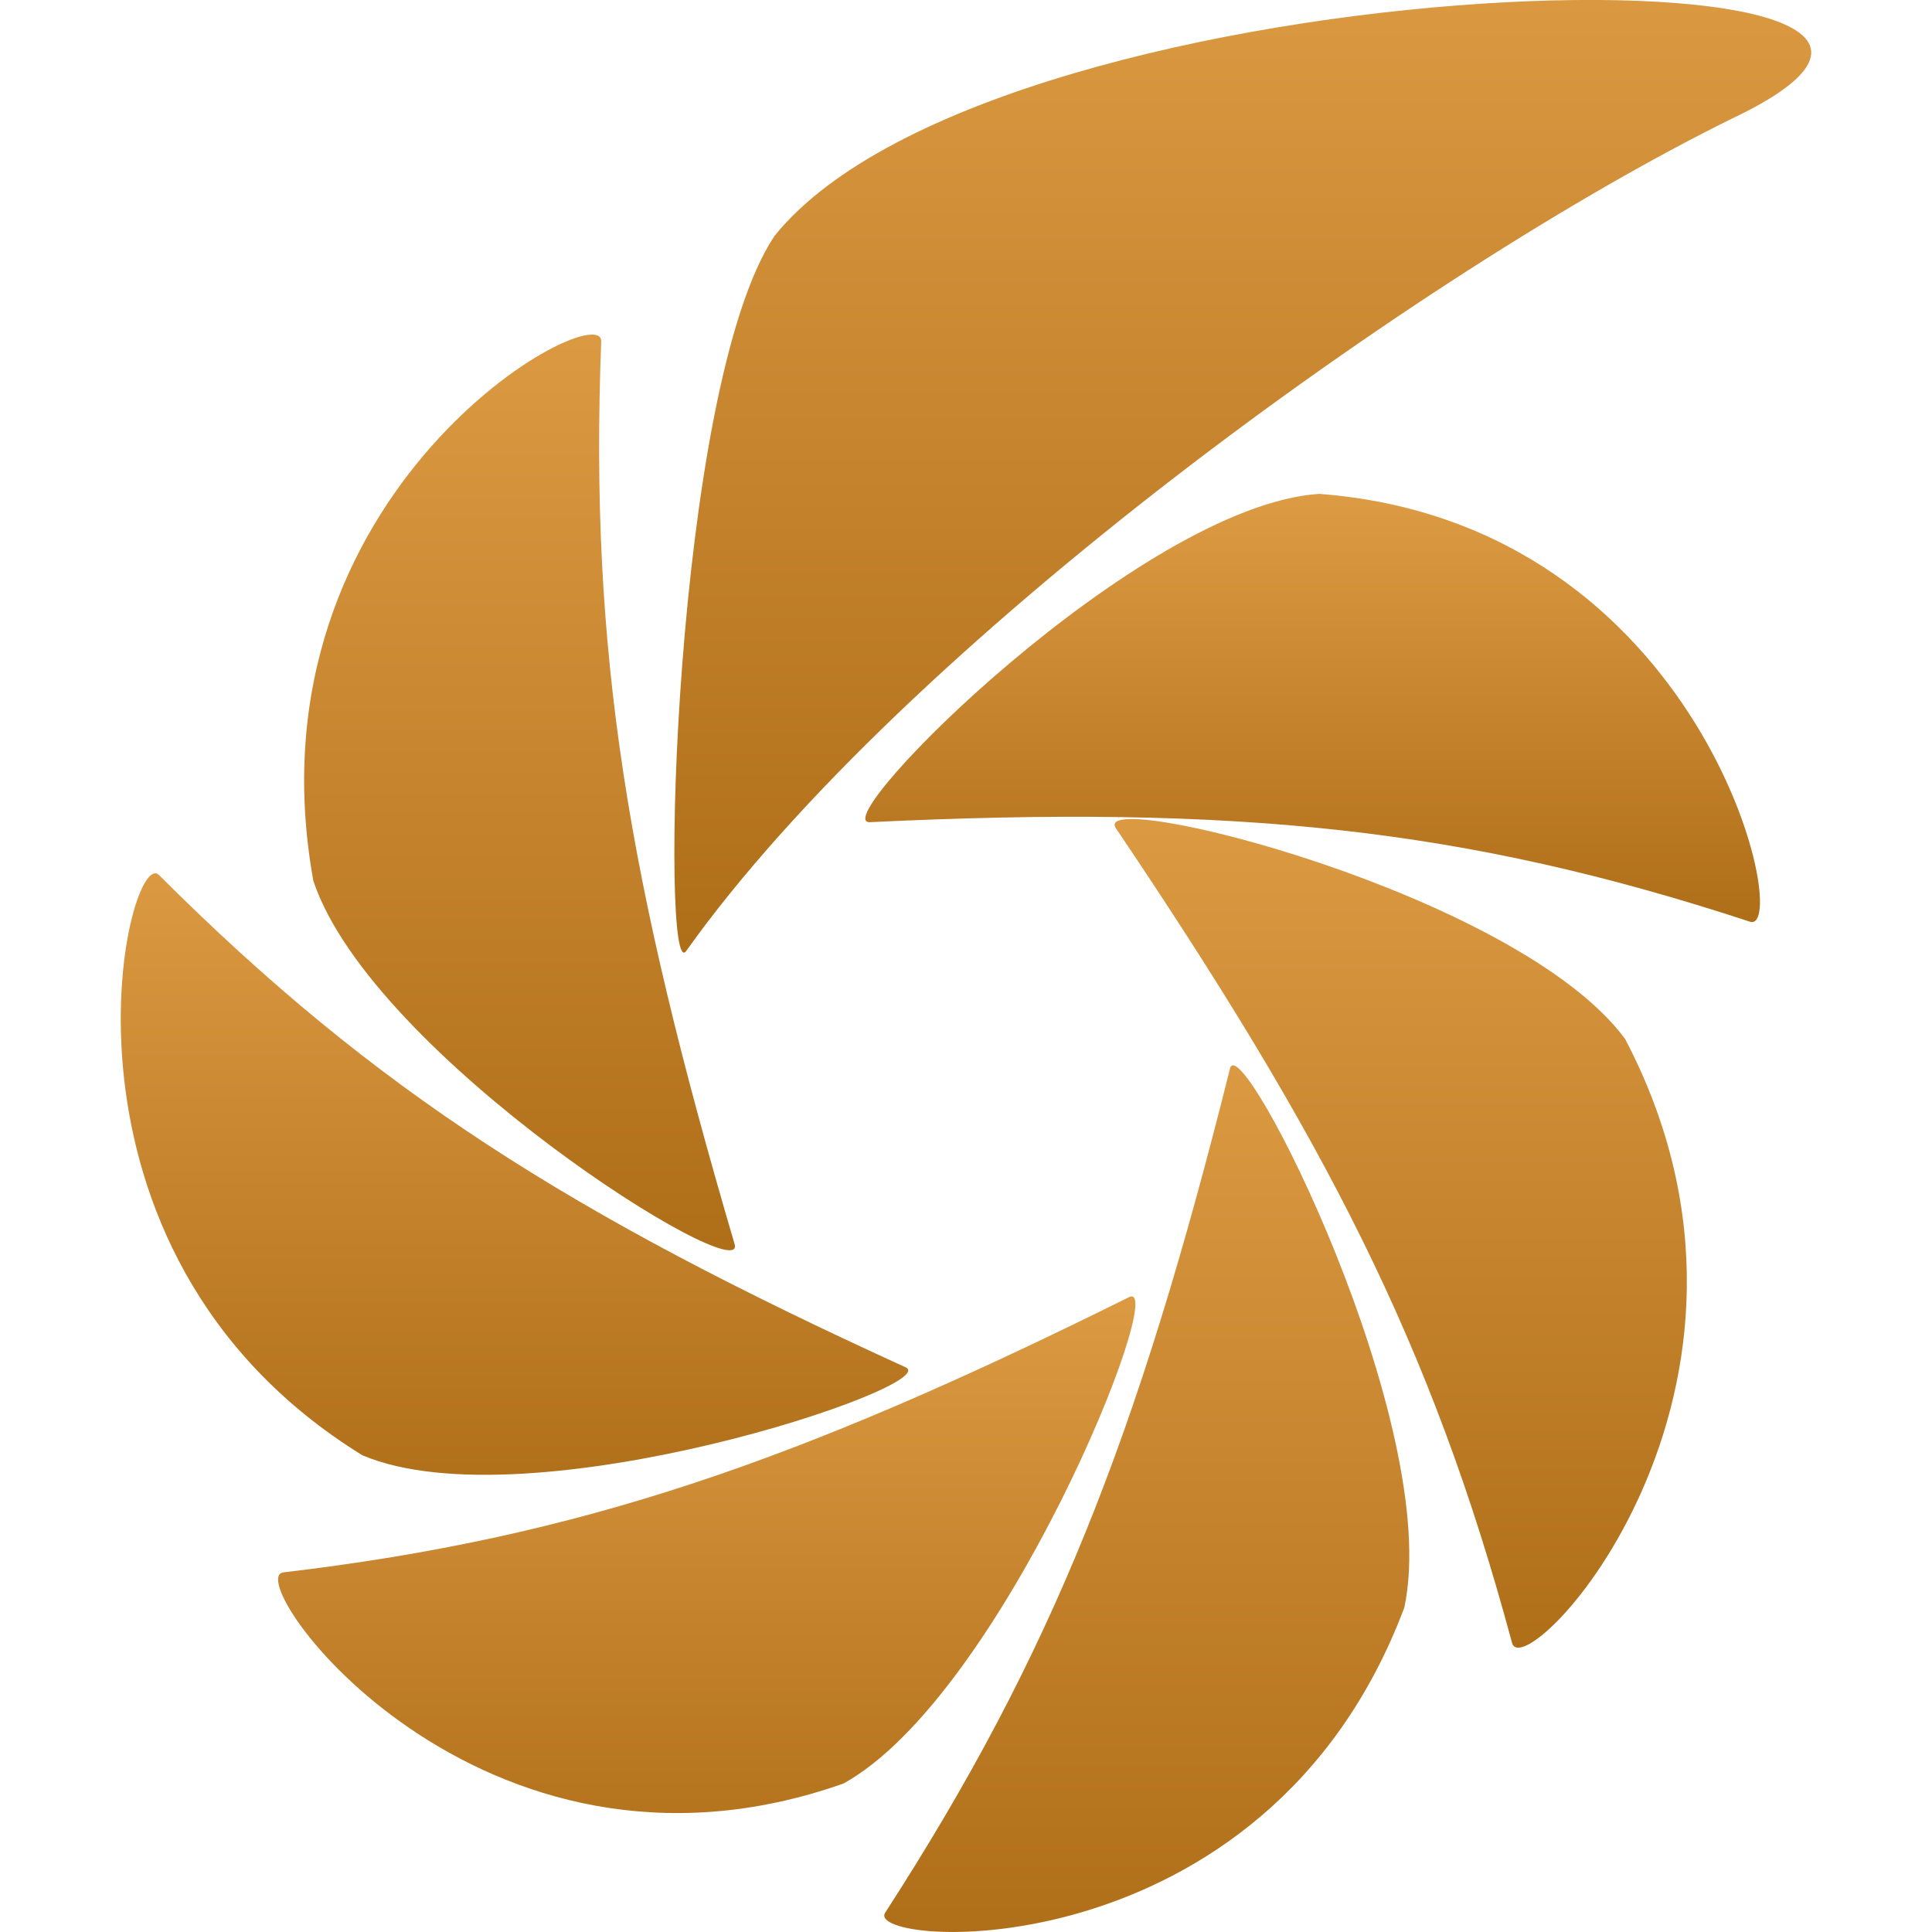 <svg xmlns="http://www.w3.org/2000/svg" width="16" height="16" version="1.1">
 <defs>
  <style id="current-color-scheme" type="text/css">
    .ColorScheme-Text { color: #d3dae3; } .ColorScheme-Highlight { color:#5294e2; }
  </style>
  <linearGradient id="arrongin" x1="0%" x2="0%" y1="0%" y2="100%">
    <stop offset="0%" style="stop-color:#dd9b44; stop-opacity:1"/>
    <stop offset="100%" style="stop-color:#ad6c16; stop-opacity:1"/>
  </linearGradient>
 </defs>
  <path fill="url(#arrongin)" class="ColorScheme-Text" d="M 10.925,4.09 C 9.442,4.187 6.834,6.809 7.201,6.809 10.234,6.663 12.129,6.857 14.495,7.634 14.846,7.731 14.117,4.333 10.925,4.09 Z" xml:space="default"/>
  <path fill="url(#arrongin)" class="ColorScheme-Text" d="M 6.414,1.954 C 5.571,3.216 5.465,8.168 5.682,7.877 7.477,5.352 11.777,2.246 14.342,0.983 17.513,-0.522 8.291,-0.376 6.414,1.954 Z" xml:space="default"/>
  <path fill="url(#arrongin)" class="ColorScheme-Text" d="M 2.595,7.295 C 3.081,8.75 6.191,10.692 6.084,10.304 5.199,7.295 4.88,5.401 4.979,2.828 4.994,2.44 2.009,4.042 2.595,7.295 Z" xml:space="default"/>
  <path fill="url(#arrongin)" class="ColorScheme-Text" d="M 3.001,12.052 C 4.378,12.634 7.834,11.469 7.499,11.323 4.733,10.061 3.112,9.041 1.315,7.245 1.05,7.003 0.248,10.352 3.001,12.052 Z" xml:space="default"/>
  <path fill="url(#arrongin)" class="ColorScheme-Text" d="M 6.986,14.77 C 8.303,14.041 9.684,10.595 9.353,10.741 6.616,12.1 4.809,12.731 2.346,13.022 1.982,13.071 3.962,15.838 6.986,14.77 Z" xml:space="default"/>
  <path fill="url(#arrongin)" class="ColorScheme-Text" d="M 11.63,13.313 C 11.952,11.809 10.281,8.508 10.187,8.847 9.422,11.906 8.712,13.702 7.332,15.838 7.127,16.129 10.481,16.372 11.63,13.313 Z" xml:space="default"/>
  <path fill="url(#arrongin)" class="ColorScheme-Text" d="M 13.459,8.605 C 12.564,7.391 9.03,6.517 9.24,6.857 10.974,9.43 11.855,11.129 12.522,13.605 12.621,13.993 14.983,11.517 13.459,8.605 Z" xml:space="default"/>
</svg>
